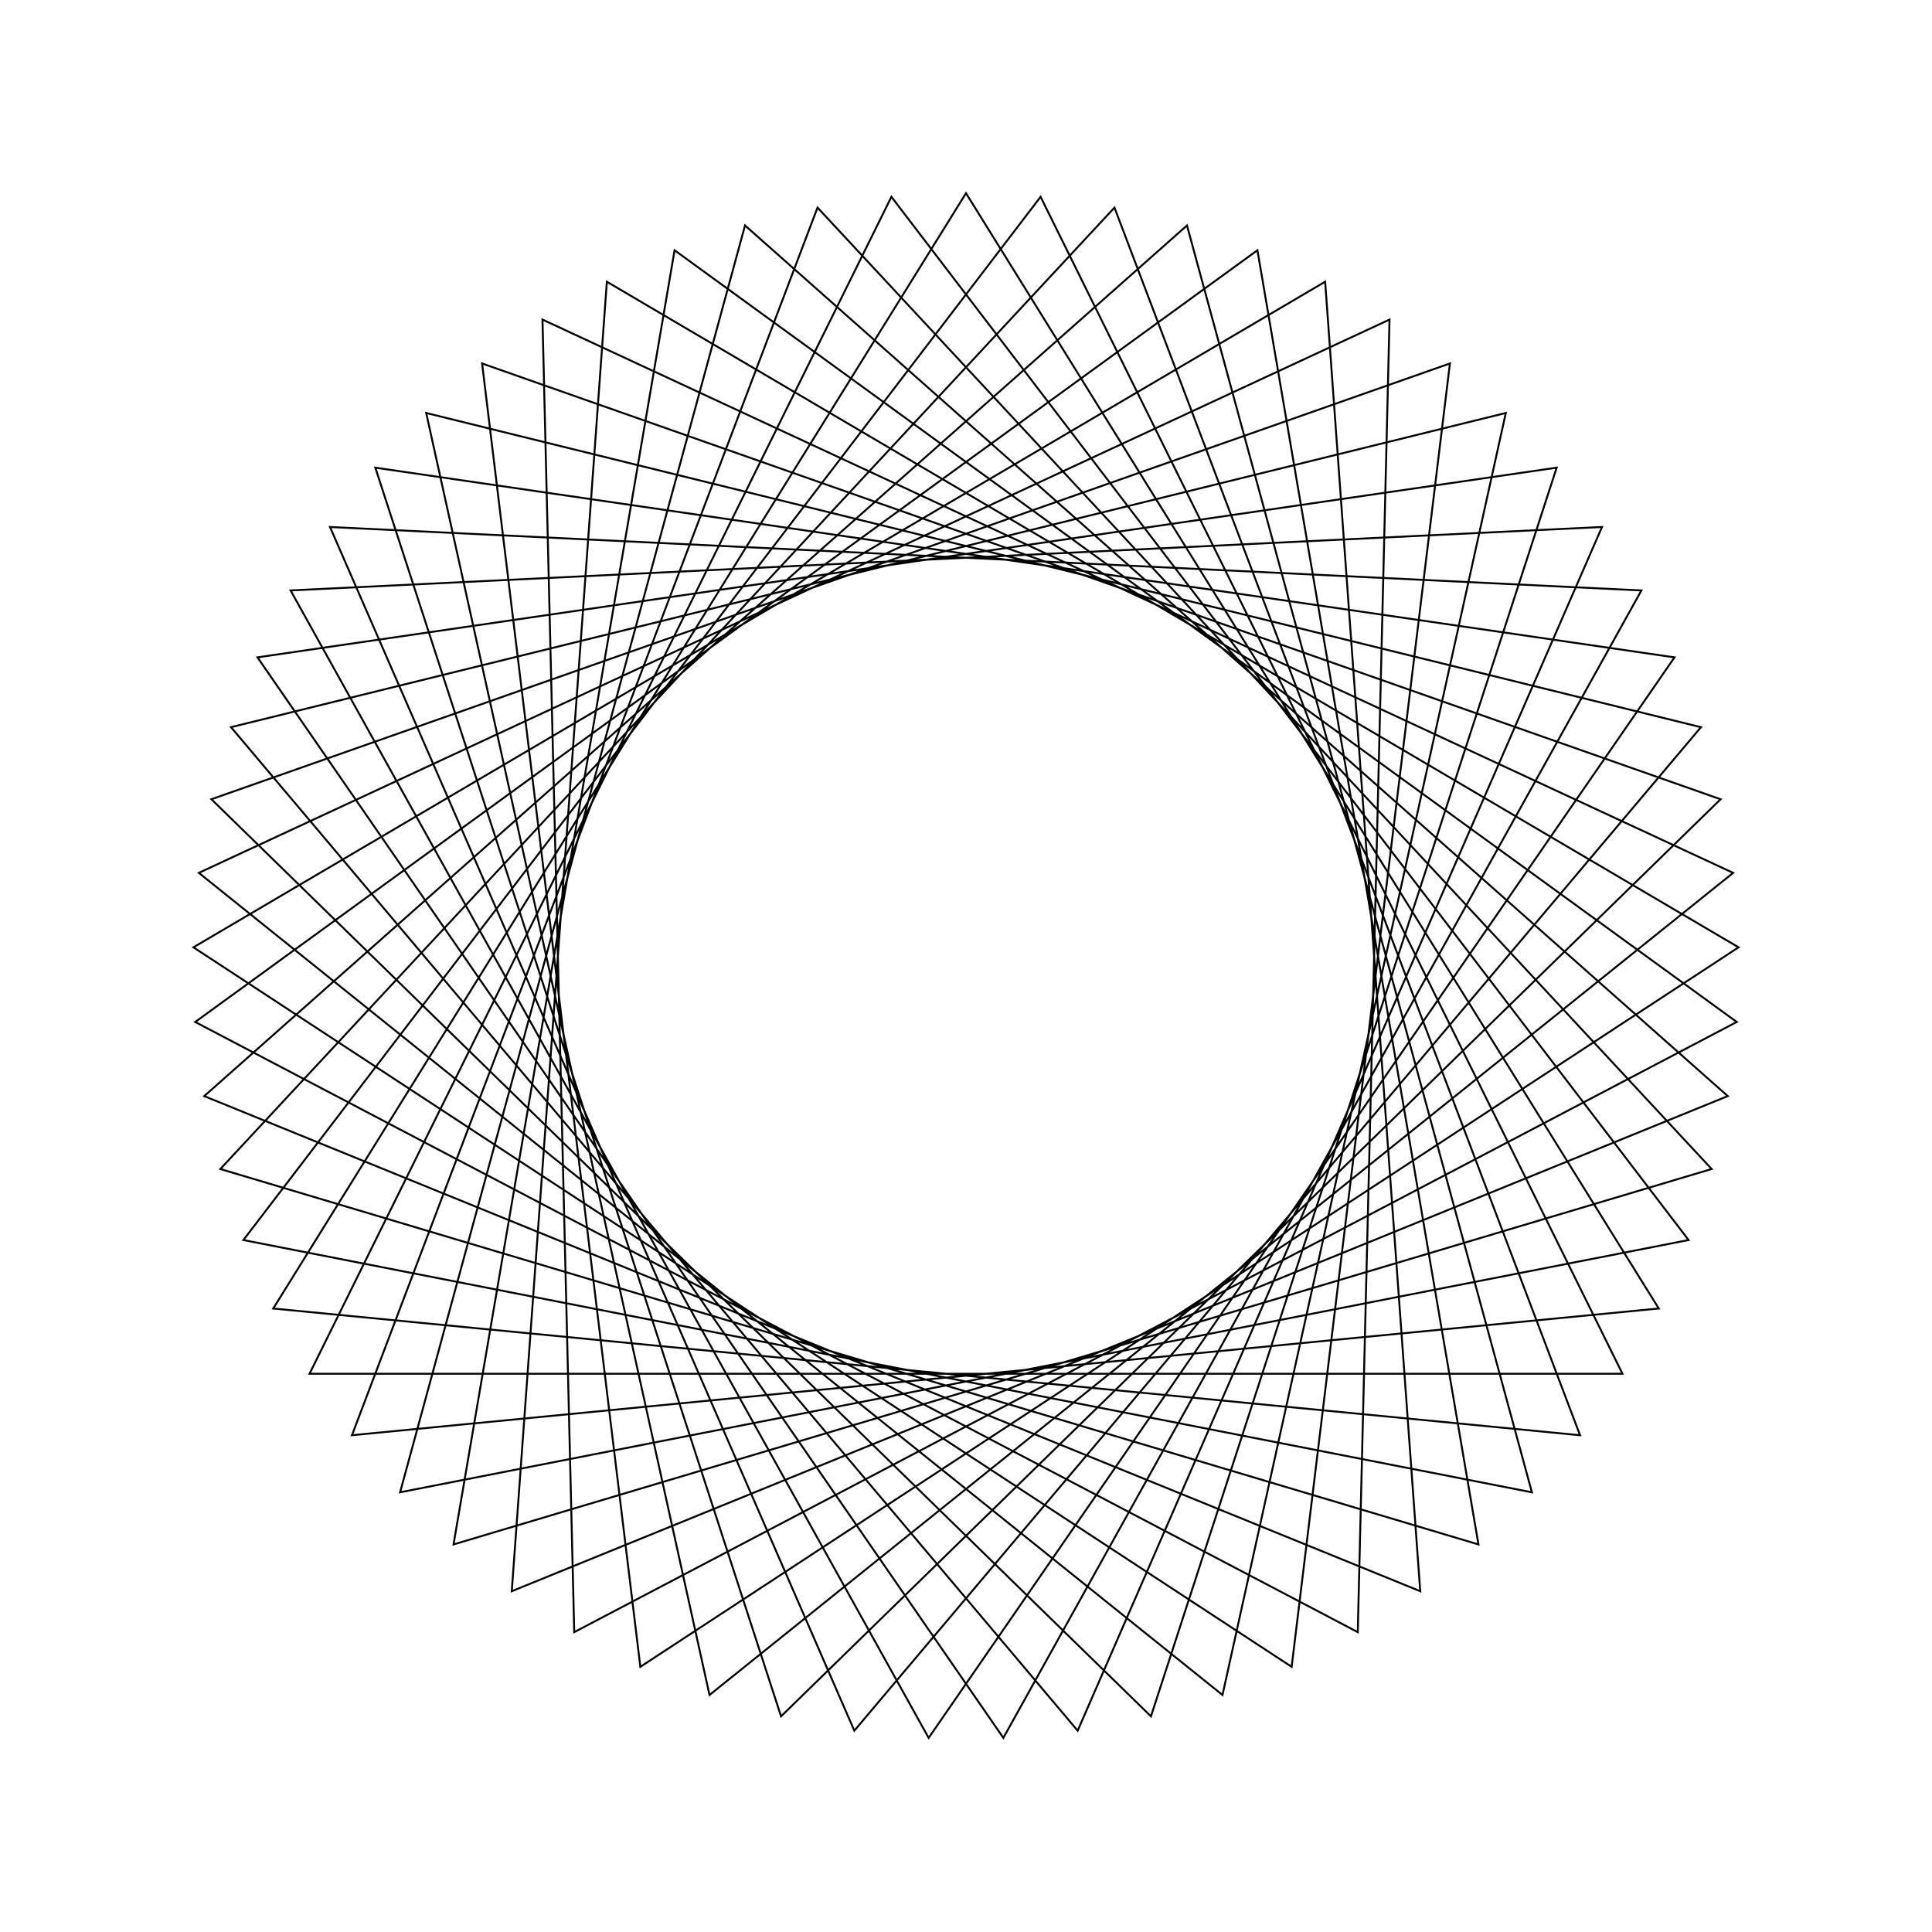 <?xml version="1.0" ?>
<svg height="100" width="100">
  <path d="M 50.0,90.0 L 85.857,32.272 L 18.217,25.713 L 42.315,89.255 L 88.595,39.492 L 23.475,20.06 L 34.916,87.047 L 89.895,47.103 L 29.722,15.521 L 28.079,83.459 L 89.708,54.821 L 36.724,12.268 L 22.06,78.624 L 88.042,62.361 L 44.22,10.42 L 17.081,72.723 L 84.959,69.439 L 51.933,10.047 L 13.328,65.975 L 80.573,75.794 L 59.573,11.162 L 10.942,58.631 L 75.047,81.187 L 66.856,13.725 L 10.012,50.967 L 68.589,85.418 L 73.511,17.639 L 10.571,43.266 L 61.438,88.33 L 79.291,22.759 L 12.599,35.816 L 53.861,89.813 L 83.979,28.894 L 16.021,28.894 L 46.139,89.813 L 87.401,35.816 L 20.709,22.759 L 38.562,88.33 L 89.429,43.266 L 26.489,17.639 L 31.411,85.418 L 89.988,50.967 L 33.144,13.725 L 24.953,81.187 L 89.058,58.631 L 40.427,11.162 L 19.427,75.794 L 86.672,65.975 L 48.067,10.047 L 15.041,69.439 L 82.919,72.723 L 55.78,10.42 L 11.958,62.361 L 77.94,78.624 L 63.276,12.268 L 10.292,54.821 L 71.921,83.459 L 70.278,15.521 L 10.105,47.103 L 65.084,87.047 L 76.525,20.06 L 11.405,39.492 L 57.685,89.255 L 81.783,25.713 L 14.143,32.272 L 50.0,90.0Z" fill="none" stroke="black" stroke-width="0.1" transform="matrix(1 0 0 -1 0 100)"/>
</svg>
